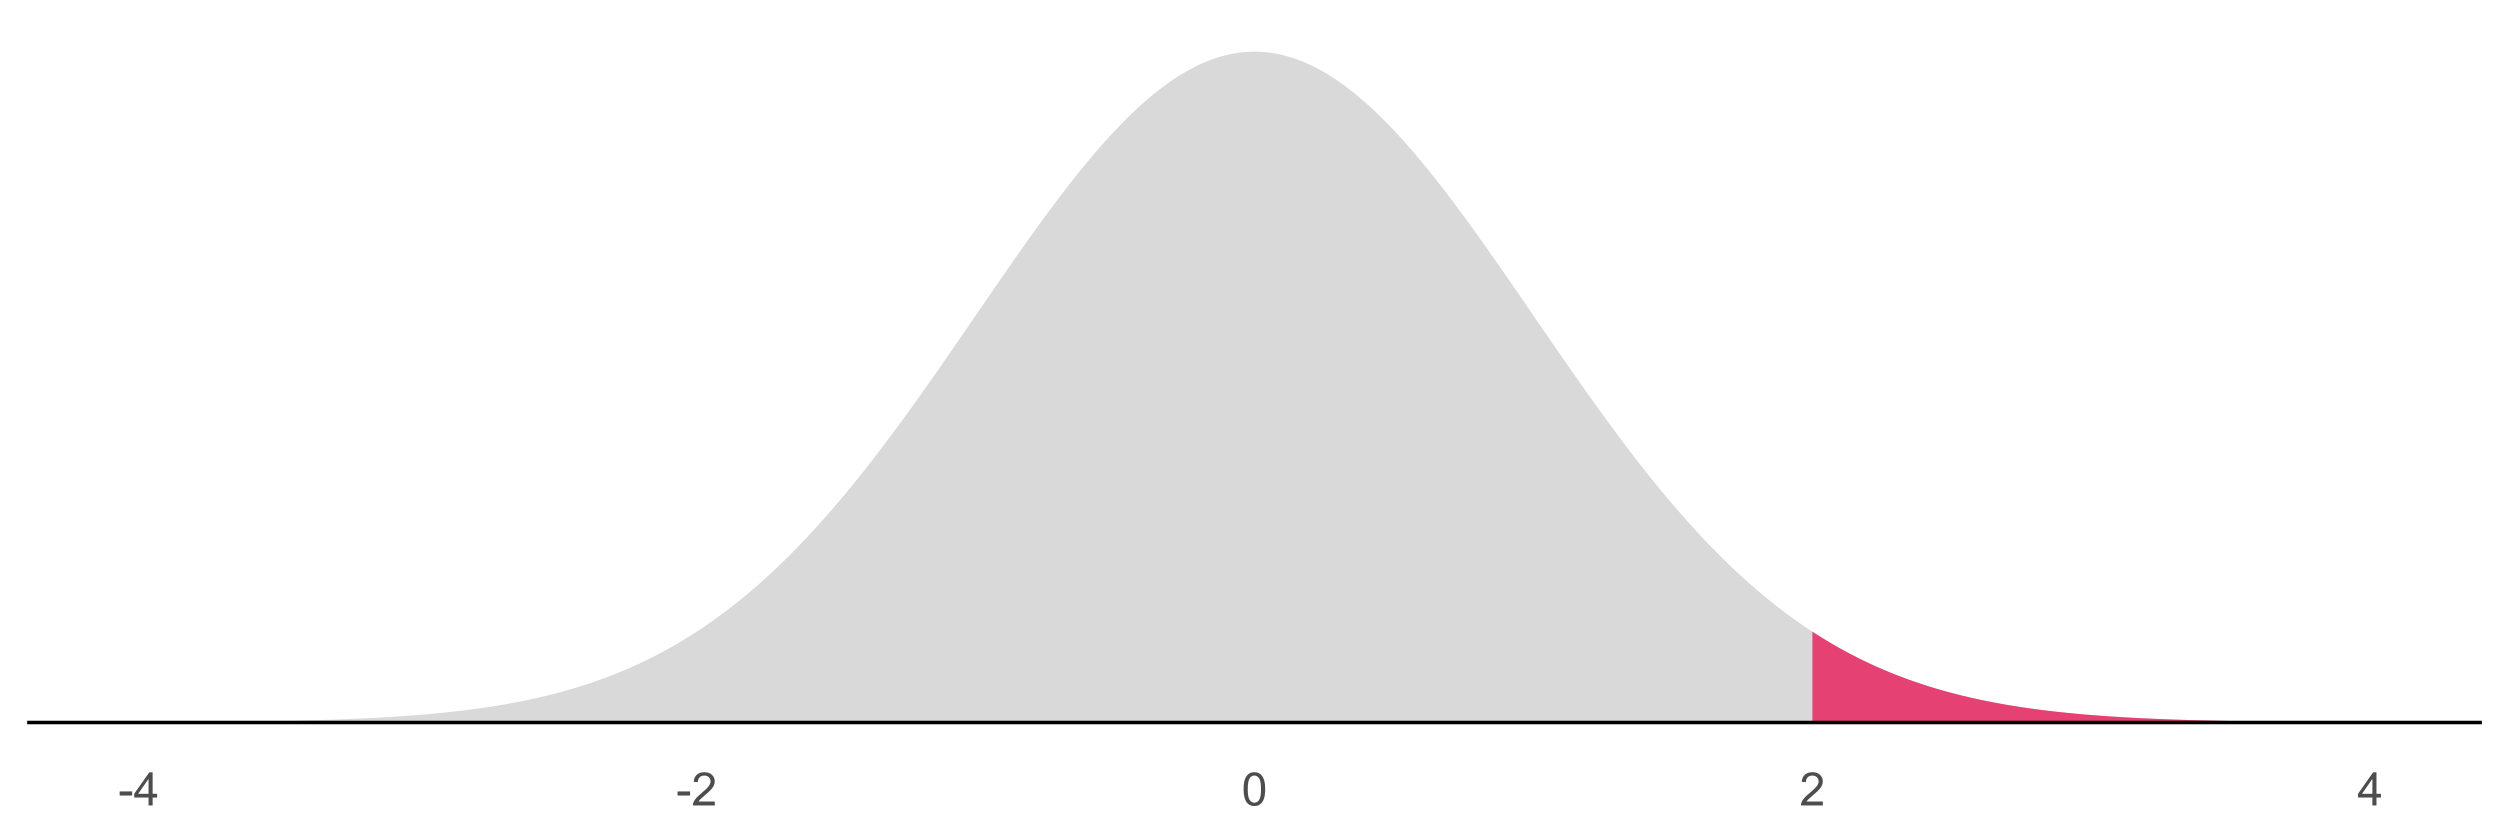 <?xml version="1.0" encoding="UTF-8"?>
<svg xmlns="http://www.w3.org/2000/svg" xmlns:xlink="http://www.w3.org/1999/xlink" width="756pt" height="252pt" viewBox="0 0 756 252" version="1.1">
<defs>
<g>
<symbol overflow="visible" id="glyph0-0">
<path style="stroke:none;" d="M 1.75 0 L 1.75 -8.75 L 8.75 -8.75 L 8.75 0 Z M 1.969 -0.219 L 8.531 -0.219 L 8.531 -8.531 L 1.969 -8.531 Z M 1.969 -0.219 "/>
</symbol>
<symbol overflow="visible" id="glyph0-1">
<path style="stroke:none;" d="M 0.445 -3.008 L 0.445 -4.246 L 4.227 -4.246 L 4.227 -3.008 Z M 0.445 -3.008 "/>
</symbol>
<symbol overflow="visible" id="glyph0-2">
<path style="stroke:none;" d="M 4.523 0 L 4.523 -2.398 L 0.18 -2.398 L 0.18 -3.527 L 4.75 -10.023 L 5.758 -10.023 L 5.758 -3.527 L 7.109 -3.527 L 7.109 -2.398 L 5.758 -2.398 L 5.758 0 Z M 4.523 -3.527 L 4.523 -8.047 L 1.387 -3.527 Z M 4.523 -3.527 "/>
</symbol>
<symbol overflow="visible" id="glyph0-3">
<path style="stroke:none;" d="M 7.047 -1.184 L 7.047 0 L 0.422 0 C 0.414 -0.297 0.461 -0.582 0.566 -0.855 C 0.734 -1.305 1.004 -1.746 1.375 -2.188 C 1.746 -2.621 2.285 -3.129 2.988 -3.703 C 4.074 -4.598 4.809 -5.305 5.195 -5.828 C 5.574 -6.348 5.766 -6.84 5.77 -7.309 C 5.766 -7.793 5.59 -8.203 5.246 -8.539 C 4.895 -8.871 4.441 -9.039 3.883 -9.043 C 3.285 -9.039 2.812 -8.863 2.461 -8.508 C 2.105 -8.152 1.926 -7.66 1.922 -7.035 L 0.656 -7.164 C 0.742 -8.105 1.066 -8.824 1.633 -9.32 C 2.195 -9.812 2.953 -10.059 3.91 -10.062 C 4.867 -10.059 5.629 -9.793 6.191 -9.262 C 6.75 -8.727 7.031 -8.066 7.035 -7.281 C 7.031 -6.879 6.949 -6.484 6.789 -6.098 C 6.621 -5.707 6.348 -5.297 5.969 -4.871 C 5.586 -4.441 4.953 -3.855 4.074 -3.109 C 3.332 -2.488 2.859 -2.066 2.652 -1.848 C 2.438 -1.621 2.266 -1.402 2.133 -1.184 Z M 7.047 -1.184 "/>
</symbol>
<symbol overflow="visible" id="glyph0-4">
<path style="stroke:none;" d="M 0.582 -4.941 C 0.578 -6.121 0.699 -7.074 0.945 -7.801 C 1.188 -8.52 1.551 -9.078 2.031 -9.473 C 2.512 -9.863 3.117 -10.059 3.848 -10.062 C 4.383 -10.059 4.855 -9.953 5.262 -9.738 C 5.668 -9.52 6 -9.207 6.266 -8.801 C 6.527 -8.391 6.738 -7.891 6.891 -7.309 C 7.039 -6.723 7.113 -5.934 7.117 -4.941 C 7.113 -3.762 6.992 -2.812 6.754 -2.094 C 6.508 -1.367 6.145 -0.809 5.668 -0.418 C 5.184 -0.023 4.578 0.168 3.848 0.172 C 2.879 0.168 2.121 -0.176 1.57 -0.867 C 0.91 -1.699 0.578 -3.055 0.582 -4.941 Z M 1.844 -4.941 C 1.84 -3.293 2.031 -2.199 2.422 -1.656 C 2.805 -1.109 3.281 -0.836 3.848 -0.84 C 4.41 -0.836 4.887 -1.109 5.273 -1.66 C 5.656 -2.203 5.848 -3.297 5.852 -4.941 C 5.848 -6.59 5.656 -7.688 5.273 -8.23 C 4.887 -8.77 4.406 -9.039 3.836 -9.043 C 3.27 -9.039 2.816 -8.801 2.48 -8.328 C 2.051 -7.711 1.84 -6.582 1.844 -4.941 Z M 1.844 -4.941 "/>
</symbol>
</g>
<clipPath id="clip1">
  <path d="M 8.219 217 L 750.52 217 L 750.52 220 L 8.219 220 Z M 8.219 217 "/>
</clipPath>
</defs>
<g id="surface174">
<rect x="0" y="0" width="756" height="252" style="fill:rgb(100%,100%,100%);fill-opacity:1;stroke:none;"/>
<path style=" stroke:none;fill-rule:nonzero;fill:rgb(85.098%,85.098%,85.098%);fill-opacity:1;" d="M 41.961 218.41 L 42.805 218.406 L 43.648 218.406 L 46.18 218.395 L 47.02 218.391 L 47.863 218.387 L 48.707 218.387 L 52.082 218.371 L 52.926 218.363 L 56.301 218.348 L 57.145 218.34 L 57.988 218.336 L 58.832 218.328 L 59.676 218.324 L 60.52 218.316 L 61.359 218.312 L 62.203 218.305 L 63.047 218.301 L 69.797 218.238 L 70.641 218.227 L 72.328 218.211 L 74.016 218.188 L 74.859 218.18 L 75.699 218.168 L 79.074 218.121 L 79.918 218.105 L 80.762 218.094 L 81.605 218.078 L 82.449 218.066 L 85.824 218.004 L 86.668 217.984 L 87.512 217.969 L 88.355 217.949 L 89.199 217.934 L 90.043 217.914 L 90.883 217.895 L 91.727 217.871 L 93.414 217.832 L 96.789 217.738 L 98.477 217.684 L 99.32 217.66 L 100.164 217.633 L 101.008 217.602 L 101.852 217.574 L 104.383 217.48 L 105.223 217.445 L 106.066 217.414 L 106.91 217.379 L 107.754 217.34 L 108.598 217.305 L 111.129 217.188 L 113.66 217.059 L 116.191 216.918 L 118.723 216.766 L 119.562 216.711 L 120.406 216.656 L 121.25 216.598 L 122.094 216.543 L 125.469 216.293 L 126.312 216.227 L 128.844 216.016 L 129.688 215.941 L 132.219 215.707 L 133.062 215.621 L 133.902 215.539 L 134.746 215.453 L 136.434 215.273 L 137.277 215.18 L 138.965 214.984 L 140.652 214.781 L 141.496 214.672 L 142.34 214.566 L 144.027 214.34 L 144.871 214.223 L 146.559 213.98 L 147.402 213.855 L 148.246 213.727 L 149.086 213.594 L 149.93 213.461 L 151.617 213.18 L 152.461 213.035 L 153.305 212.887 L 154.148 212.734 L 155.836 212.422 L 157.523 212.094 L 159.211 211.75 L 160.898 211.391 L 162.586 211.016 L 163.426 210.82 L 165.113 210.422 L 165.957 210.215 L 166.801 210.004 L 168.488 209.566 L 169.332 209.34 L 170.176 209.109 L 171.02 208.875 L 171.863 208.637 L 172.707 208.391 L 173.551 208.141 L 174.395 207.887 L 175.238 207.629 L 176.082 207.363 L 176.926 207.09 L 177.766 206.816 L 178.609 206.535 L 179.453 206.246 L 180.297 205.953 L 181.141 205.656 L 181.984 205.352 L 183.672 204.727 L 184.516 204.402 L 185.359 204.074 L 186.203 203.738 L 187.047 203.398 L 187.891 203.051 L 188.734 202.699 L 189.578 202.34 L 190.422 201.973 L 191.266 201.602 L 192.109 201.219 L 192.949 200.832 L 193.793 200.441 L 194.637 200.039 L 195.48 199.633 L 196.324 199.219 L 197.168 198.797 L 198.012 198.367 L 198.855 197.934 L 199.699 197.488 L 200.543 197.039 L 201.387 196.578 L 202.23 196.113 L 203.074 195.641 L 203.918 195.16 L 204.762 194.668 L 205.605 194.172 L 206.449 193.668 L 207.289 193.156 L 208.133 192.637 L 208.977 192.105 L 209.82 191.57 L 210.664 191.023 L 211.508 190.473 L 212.352 189.91 L 213.195 189.34 L 214.039 188.762 L 214.883 188.176 L 215.727 187.582 L 216.57 186.977 L 217.414 186.363 L 218.258 185.742 L 219.102 185.113 L 219.945 184.477 L 220.789 183.828 L 221.629 183.172 L 222.473 182.508 L 223.316 181.836 L 224.16 181.152 L 225.004 180.461 L 225.848 179.762 L 226.691 179.051 L 227.535 178.332 L 228.379 177.605 L 229.223 176.871 L 230.066 176.125 L 230.91 175.371 L 231.754 174.609 L 232.598 173.836 L 233.441 173.055 L 234.285 172.266 L 235.129 171.465 L 235.973 170.656 L 236.812 169.84 L 237.656 169.012 L 238.5 168.176 L 239.344 167.332 L 240.188 166.477 L 241.031 165.617 L 241.875 164.746 L 242.719 163.863 L 243.562 162.977 L 244.406 162.078 L 245.25 161.172 L 246.094 160.254 L 246.938 159.332 L 247.781 158.398 L 248.625 157.457 L 249.469 156.504 L 250.312 155.547 L 251.152 154.578 L 251.996 153.605 L 252.84 152.621 L 253.684 151.629 L 254.527 150.629 L 255.371 149.621 L 256.215 148.605 L 257.059 147.582 L 257.902 146.547 L 258.746 145.508 L 259.59 144.461 L 260.434 143.406 L 261.277 142.344 L 262.121 141.273 L 262.965 140.199 L 263.809 139.113 L 264.652 138.023 L 265.492 136.926 L 266.336 135.82 L 267.18 134.711 L 268.023 133.594 L 268.867 132.469 L 269.711 131.34 L 270.555 130.203 L 271.398 129.062 L 272.242 127.914 L 273.086 126.762 L 273.93 125.605 L 274.773 124.441 L 275.617 123.273 L 277.305 120.922 L 278.148 119.738 L 278.992 118.551 L 279.836 117.359 L 280.676 116.164 L 281.52 114.965 L 283.207 112.559 L 284.895 110.137 L 285.738 108.922 L 287.426 106.484 L 289.113 104.039 L 291.645 100.359 L 292.488 99.129 L 293.332 97.902 L 294.176 96.672 L 295.016 95.441 L 298.391 90.52 L 300.922 86.84 L 301.766 85.617 L 304.297 81.961 L 305.984 79.539 L 306.828 78.332 L 307.672 77.129 L 308.516 75.93 L 309.355 74.734 L 310.199 73.543 L 311.043 72.355 L 311.887 71.176 L 312.73 70 L 313.574 68.828 L 314.418 67.664 L 315.262 66.508 L 316.105 65.355 L 316.949 64.211 L 317.793 63.07 L 318.637 61.941 L 319.48 60.816 L 320.324 59.703 L 321.168 58.594 L 322.012 57.496 L 322.855 56.406 L 323.695 55.324 L 324.539 54.25 L 325.383 53.188 L 326.227 52.137 L 327.07 51.094 L 327.914 50.062 L 328.758 49.039 L 329.602 48.027 L 330.445 47.027 L 331.289 46.039 L 332.133 45.062 L 332.977 44.098 L 333.82 43.145 L 334.664 42.203 L 335.508 41.273 L 336.352 40.359 L 337.195 39.457 L 338.039 38.57 L 338.879 37.695 L 339.723 36.836 L 340.566 35.988 L 341.41 35.156 L 342.254 34.34 L 343.098 33.535 L 343.941 32.746 L 344.785 31.977 L 345.629 31.219 L 346.473 30.477 L 347.316 29.754 L 348.16 29.043 L 349.004 28.352 L 349.848 27.676 L 350.691 27.016 L 351.535 26.371 L 352.379 25.746 L 353.219 25.141 L 354.062 24.547 L 354.906 23.977 L 355.75 23.422 L 356.594 22.883 L 357.438 22.363 L 358.281 21.863 L 359.125 21.383 L 359.969 20.918 L 360.812 20.473 L 361.656 20.047 L 362.5 19.641 L 363.344 19.25 L 364.188 18.883 L 365.031 18.531 L 365.875 18.203 L 366.719 17.891 L 367.559 17.602 L 368.402 17.328 L 369.246 17.078 L 370.09 16.848 L 370.934 16.633 L 371.777 16.441 L 372.621 16.27 L 373.465 16.117 L 374.309 15.988 L 375.152 15.875 L 375.996 15.785 L 376.84 15.715 L 377.684 15.664 L 378.527 15.633 L 379.371 15.621 L 380.215 15.633 L 381.059 15.664 L 381.902 15.715 L 382.742 15.785 L 383.586 15.875 L 384.43 15.988 L 385.273 16.117 L 386.117 16.27 L 386.961 16.441 L 387.805 16.633 L 388.648 16.848 L 389.492 17.078 L 390.336 17.328 L 391.18 17.602 L 392.023 17.891 L 392.867 18.203 L 393.711 18.531 L 394.555 18.883 L 395.398 19.25 L 396.242 19.641 L 397.082 20.047 L 397.926 20.473 L 398.77 20.918 L 399.613 21.383 L 400.457 21.863 L 401.301 22.363 L 402.145 22.883 L 402.988 23.422 L 403.832 23.977 L 404.676 24.547 L 405.52 25.141 L 406.363 25.746 L 407.207 26.371 L 408.051 27.016 L 408.895 27.676 L 409.738 28.352 L 410.582 29.043 L 411.422 29.754 L 412.266 30.477 L 413.109 31.219 L 413.953 31.977 L 414.797 32.746 L 415.641 33.535 L 416.484 34.34 L 417.328 35.156 L 418.172 35.988 L 419.016 36.836 L 419.859 37.695 L 420.703 38.57 L 421.547 39.457 L 422.391 40.359 L 423.234 41.273 L 424.078 42.203 L 424.922 43.145 L 425.766 44.098 L 426.605 45.062 L 427.449 46.039 L 428.293 47.027 L 429.137 48.027 L 429.98 49.039 L 430.824 50.062 L 431.668 51.094 L 432.512 52.137 L 433.355 53.188 L 434.199 54.25 L 435.043 55.324 L 435.887 56.406 L 436.73 57.496 L 437.574 58.594 L 438.418 59.703 L 439.262 60.816 L 440.105 61.941 L 440.945 63.07 L 441.789 64.211 L 442.633 65.355 L 443.477 66.508 L 444.32 67.664 L 445.164 68.828 L 446.008 70 L 446.852 71.176 L 447.695 72.355 L 448.539 73.543 L 449.383 74.734 L 450.227 75.93 L 451.07 77.129 L 451.914 78.332 L 452.758 79.539 L 454.445 81.961 L 455.285 83.18 L 456.973 85.617 L 457.816 86.84 L 460.348 90.52 L 465.41 97.902 L 466.254 99.129 L 467.098 100.359 L 469.629 104.039 L 470.469 105.262 L 471.312 106.484 L 473 108.922 L 473.844 110.137 L 475.531 112.559 L 477.219 114.965 L 478.062 116.164 L 478.906 117.359 L 479.75 118.551 L 480.594 119.738 L 481.438 120.922 L 483.125 123.273 L 483.969 124.441 L 484.809 125.605 L 485.652 126.762 L 486.496 127.914 L 487.34 129.062 L 488.184 130.203 L 489.027 131.34 L 489.871 132.469 L 490.715 133.594 L 491.559 134.711 L 492.402 135.82 L 493.246 136.926 L 494.09 138.023 L 494.934 139.113 L 495.777 140.199 L 496.621 141.273 L 497.465 142.344 L 498.309 143.406 L 499.148 144.461 L 499.992 145.508 L 500.836 146.547 L 501.68 147.582 L 502.523 148.605 L 503.367 149.621 L 504.211 150.629 L 505.055 151.629 L 505.898 152.621 L 506.742 153.605 L 507.586 154.578 L 508.43 155.547 L 509.273 156.504 L 510.117 157.457 L 510.961 158.398 L 511.805 159.332 L 512.648 160.254 L 513.488 161.172 L 514.332 162.078 L 515.176 162.977 L 516.02 163.863 L 516.863 164.746 L 517.707 165.617 L 518.551 166.477 L 519.395 167.332 L 520.238 168.176 L 521.082 169.012 L 521.926 169.84 L 522.77 170.656 L 523.613 171.465 L 524.457 172.266 L 525.301 173.055 L 526.145 173.836 L 526.988 174.609 L 527.832 175.371 L 528.672 176.125 L 529.516 176.871 L 530.359 177.605 L 531.203 178.332 L 532.047 179.051 L 532.891 179.762 L 533.734 180.461 L 534.578 181.152 L 535.422 181.836 L 536.266 182.508 L 537.109 183.172 L 537.953 183.828 L 538.797 184.477 L 539.641 185.113 L 540.484 185.742 L 541.328 186.363 L 542.172 186.977 L 543.012 187.582 L 543.855 188.176 L 544.699 188.762 L 545.543 189.34 L 546.387 189.91 L 547.23 190.473 L 548.074 191.023 L 548.918 191.57 L 549.762 192.105 L 550.605 192.637 L 551.449 193.156 L 552.293 193.668 L 553.137 194.172 L 553.98 194.668 L 554.824 195.16 L 555.668 195.641 L 556.512 196.113 L 557.352 196.578 L 558.195 197.039 L 559.039 197.488 L 559.883 197.934 L 560.727 198.367 L 561.57 198.797 L 562.414 199.219 L 563.258 199.633 L 564.102 200.039 L 564.945 200.441 L 565.789 200.832 L 566.633 201.219 L 567.477 201.602 L 568.32 201.973 L 569.164 202.34 L 570.008 202.699 L 570.852 203.051 L 571.695 203.398 L 572.535 203.738 L 573.379 204.074 L 574.223 204.402 L 575.066 204.727 L 576.754 205.352 L 577.598 205.656 L 578.441 205.953 L 579.285 206.246 L 580.129 206.535 L 580.973 206.816 L 582.66 207.363 L 583.504 207.629 L 584.348 207.887 L 585.191 208.141 L 586.035 208.391 L 586.875 208.637 L 587.719 208.875 L 588.562 209.109 L 589.406 209.34 L 590.25 209.566 L 591.938 210.004 L 592.781 210.215 L 593.625 210.422 L 595.312 210.82 L 596.156 211.016 L 597.844 211.391 L 599.531 211.75 L 600.375 211.922 L 601.215 212.094 L 602.902 212.422 L 604.59 212.734 L 605.434 212.887 L 606.277 213.035 L 607.121 213.18 L 608.809 213.461 L 610.496 213.727 L 611.34 213.855 L 612.184 213.98 L 613.871 214.223 L 614.715 214.34 L 615.559 214.453 L 616.398 214.566 L 617.242 214.672 L 618.086 214.781 L 619.773 214.984 L 621.461 215.18 L 622.305 215.273 L 623.992 215.453 L 624.836 215.539 L 625.68 215.621 L 626.523 215.707 L 629.055 215.941 L 629.898 216.016 L 630.738 216.086 L 632.426 216.227 L 633.27 216.293 L 636.645 216.543 L 637.488 216.598 L 638.332 216.656 L 640.02 216.766 L 642.551 216.918 L 644.238 217.012 L 645.078 217.059 L 647.609 217.188 L 650.141 217.305 L 650.984 217.34 L 651.828 217.379 L 652.672 217.414 L 653.516 217.445 L 654.359 217.48 L 656.891 217.574 L 657.734 217.602 L 658.578 217.633 L 659.422 217.66 L 660.262 217.684 L 661.949 217.738 L 665.324 217.832 L 667.012 217.871 L 667.855 217.895 L 669.543 217.934 L 670.387 217.949 L 671.23 217.969 L 672.074 217.984 L 672.918 218.004 L 673.762 218.02 L 674.602 218.035 L 676.289 218.066 L 677.133 218.078 L 677.977 218.094 L 678.82 218.105 L 679.664 218.121 L 683.883 218.18 L 684.727 218.188 L 686.414 218.211 L 688.102 218.227 L 688.941 218.238 L 695.691 218.301 L 696.535 218.305 L 697.379 218.312 L 698.223 218.316 L 699.066 218.324 L 699.91 218.328 L 700.754 218.336 L 701.598 218.34 L 702.441 218.348 L 703.281 218.352 L 705.812 218.363 L 706.656 218.371 L 710.031 218.387 L 710.875 218.387 L 715.094 218.406 L 715.938 218.406 L 716.781 218.41 L 716.781 218.477 L 41.961 218.477 Z M 41.961 218.41 "/>
<path style=" stroke:none;fill-rule:nonzero;fill:rgb(90.196%,25.49%,45.098%);fill-opacity:1;" d="M 548.074 191.023 L 548.918 191.57 L 549.762 192.105 L 550.605 192.637 L 551.449 193.156 L 552.293 193.668 L 553.137 194.172 L 553.98 194.668 L 554.824 195.16 L 555.668 195.641 L 556.512 196.113 L 557.352 196.578 L 558.195 197.039 L 559.039 197.488 L 559.883 197.934 L 560.727 198.367 L 561.57 198.797 L 562.414 199.219 L 563.258 199.633 L 564.102 200.039 L 564.945 200.441 L 565.789 200.832 L 566.633 201.219 L 567.477 201.602 L 568.32 201.973 L 569.164 202.34 L 570.008 202.699 L 570.852 203.051 L 571.695 203.398 L 572.535 203.738 L 573.379 204.074 L 574.223 204.402 L 575.066 204.727 L 576.754 205.352 L 577.598 205.656 L 578.441 205.953 L 579.285 206.246 L 580.129 206.535 L 580.973 206.816 L 582.66 207.363 L 583.504 207.629 L 584.348 207.887 L 585.191 208.141 L 586.035 208.391 L 586.875 208.637 L 587.719 208.875 L 588.562 209.109 L 589.406 209.34 L 590.25 209.566 L 591.938 210.004 L 592.781 210.215 L 593.625 210.422 L 595.312 210.82 L 596.156 211.016 L 597.844 211.391 L 599.531 211.75 L 600.375 211.922 L 601.215 212.094 L 602.902 212.422 L 604.59 212.734 L 605.434 212.887 L 606.277 213.035 L 607.121 213.18 L 608.809 213.461 L 610.496 213.727 L 611.34 213.855 L 612.184 213.98 L 613.871 214.223 L 614.715 214.34 L 615.559 214.453 L 616.398 214.566 L 617.242 214.672 L 618.086 214.781 L 619.773 214.984 L 621.461 215.18 L 622.305 215.273 L 623.992 215.453 L 624.836 215.539 L 625.68 215.621 L 626.523 215.707 L 629.055 215.941 L 629.898 216.016 L 630.738 216.086 L 632.426 216.227 L 633.27 216.293 L 636.645 216.543 L 637.488 216.598 L 638.332 216.656 L 640.02 216.766 L 642.551 216.918 L 644.238 217.012 L 645.078 217.059 L 647.609 217.188 L 650.141 217.305 L 650.984 217.34 L 651.828 217.379 L 652.672 217.414 L 653.516 217.445 L 654.359 217.48 L 656.891 217.574 L 657.734 217.602 L 658.578 217.633 L 659.422 217.66 L 660.262 217.684 L 661.949 217.738 L 665.324 217.832 L 667.012 217.871 L 667.855 217.895 L 669.543 217.934 L 670.387 217.949 L 671.23 217.969 L 672.074 217.984 L 672.918 218.004 L 673.762 218.02 L 674.602 218.035 L 676.289 218.066 L 677.133 218.078 L 677.977 218.094 L 678.82 218.105 L 679.664 218.121 L 683.883 218.18 L 684.727 218.188 L 686.414 218.211 L 688.102 218.227 L 688.941 218.238 L 695.691 218.301 L 696.535 218.305 L 697.379 218.312 L 698.223 218.316 L 699.066 218.324 L 699.91 218.328 L 700.754 218.336 L 701.598 218.34 L 702.441 218.348 L 703.281 218.352 L 705.812 218.363 L 706.656 218.371 L 710.031 218.387 L 710.875 218.387 L 715.094 218.406 L 715.938 218.406 L 716.781 218.41 L 716.781 218.477 L 548.074 218.477 Z M 548.074 191.023 "/>
<g clip-path="url(#clip1)" clip-rule="nonzero">
<path style="fill:none;stroke-width:1.067;stroke-linecap:butt;stroke-linejoin:round;stroke:rgb(0%,0%,0%);stroke-opacity:1;stroke-miterlimit:10;" d="M 8.219 218.477 L 750.52 218.477 "/>
</g>
<g style="fill:rgb(30.196%,30.196%,30.196%);fill-opacity:1;">
  <use xlink:href="#glyph0-1" x="35.738" y="243.574"/>
  <use xlink:href="#glyph0-2" x="40.4" y="243.574"/>
</g>
<g style="fill:rgb(30.196%,30.196%,30.196%);fill-opacity:1;">
  <use xlink:href="#glyph0-1" x="204.441" y="243.574"/>
  <use xlink:href="#glyph0-3" x="209.104" y="243.574"/>
</g>
<g style="fill:rgb(30.196%,30.196%,30.196%);fill-opacity:1;">
  <use xlink:href="#glyph0-4" x="375.477" y="243.574"/>
</g>
<g style="fill:rgb(30.196%,30.196%,30.196%);fill-opacity:1;">
  <use xlink:href="#glyph0-3" x="544.18" y="243.574"/>
</g>
<g style="fill:rgb(30.196%,30.196%,30.196%);fill-opacity:1;">
  <use xlink:href="#glyph0-2" x="712.887" y="243.574"/>
</g>
</g>
</svg>
